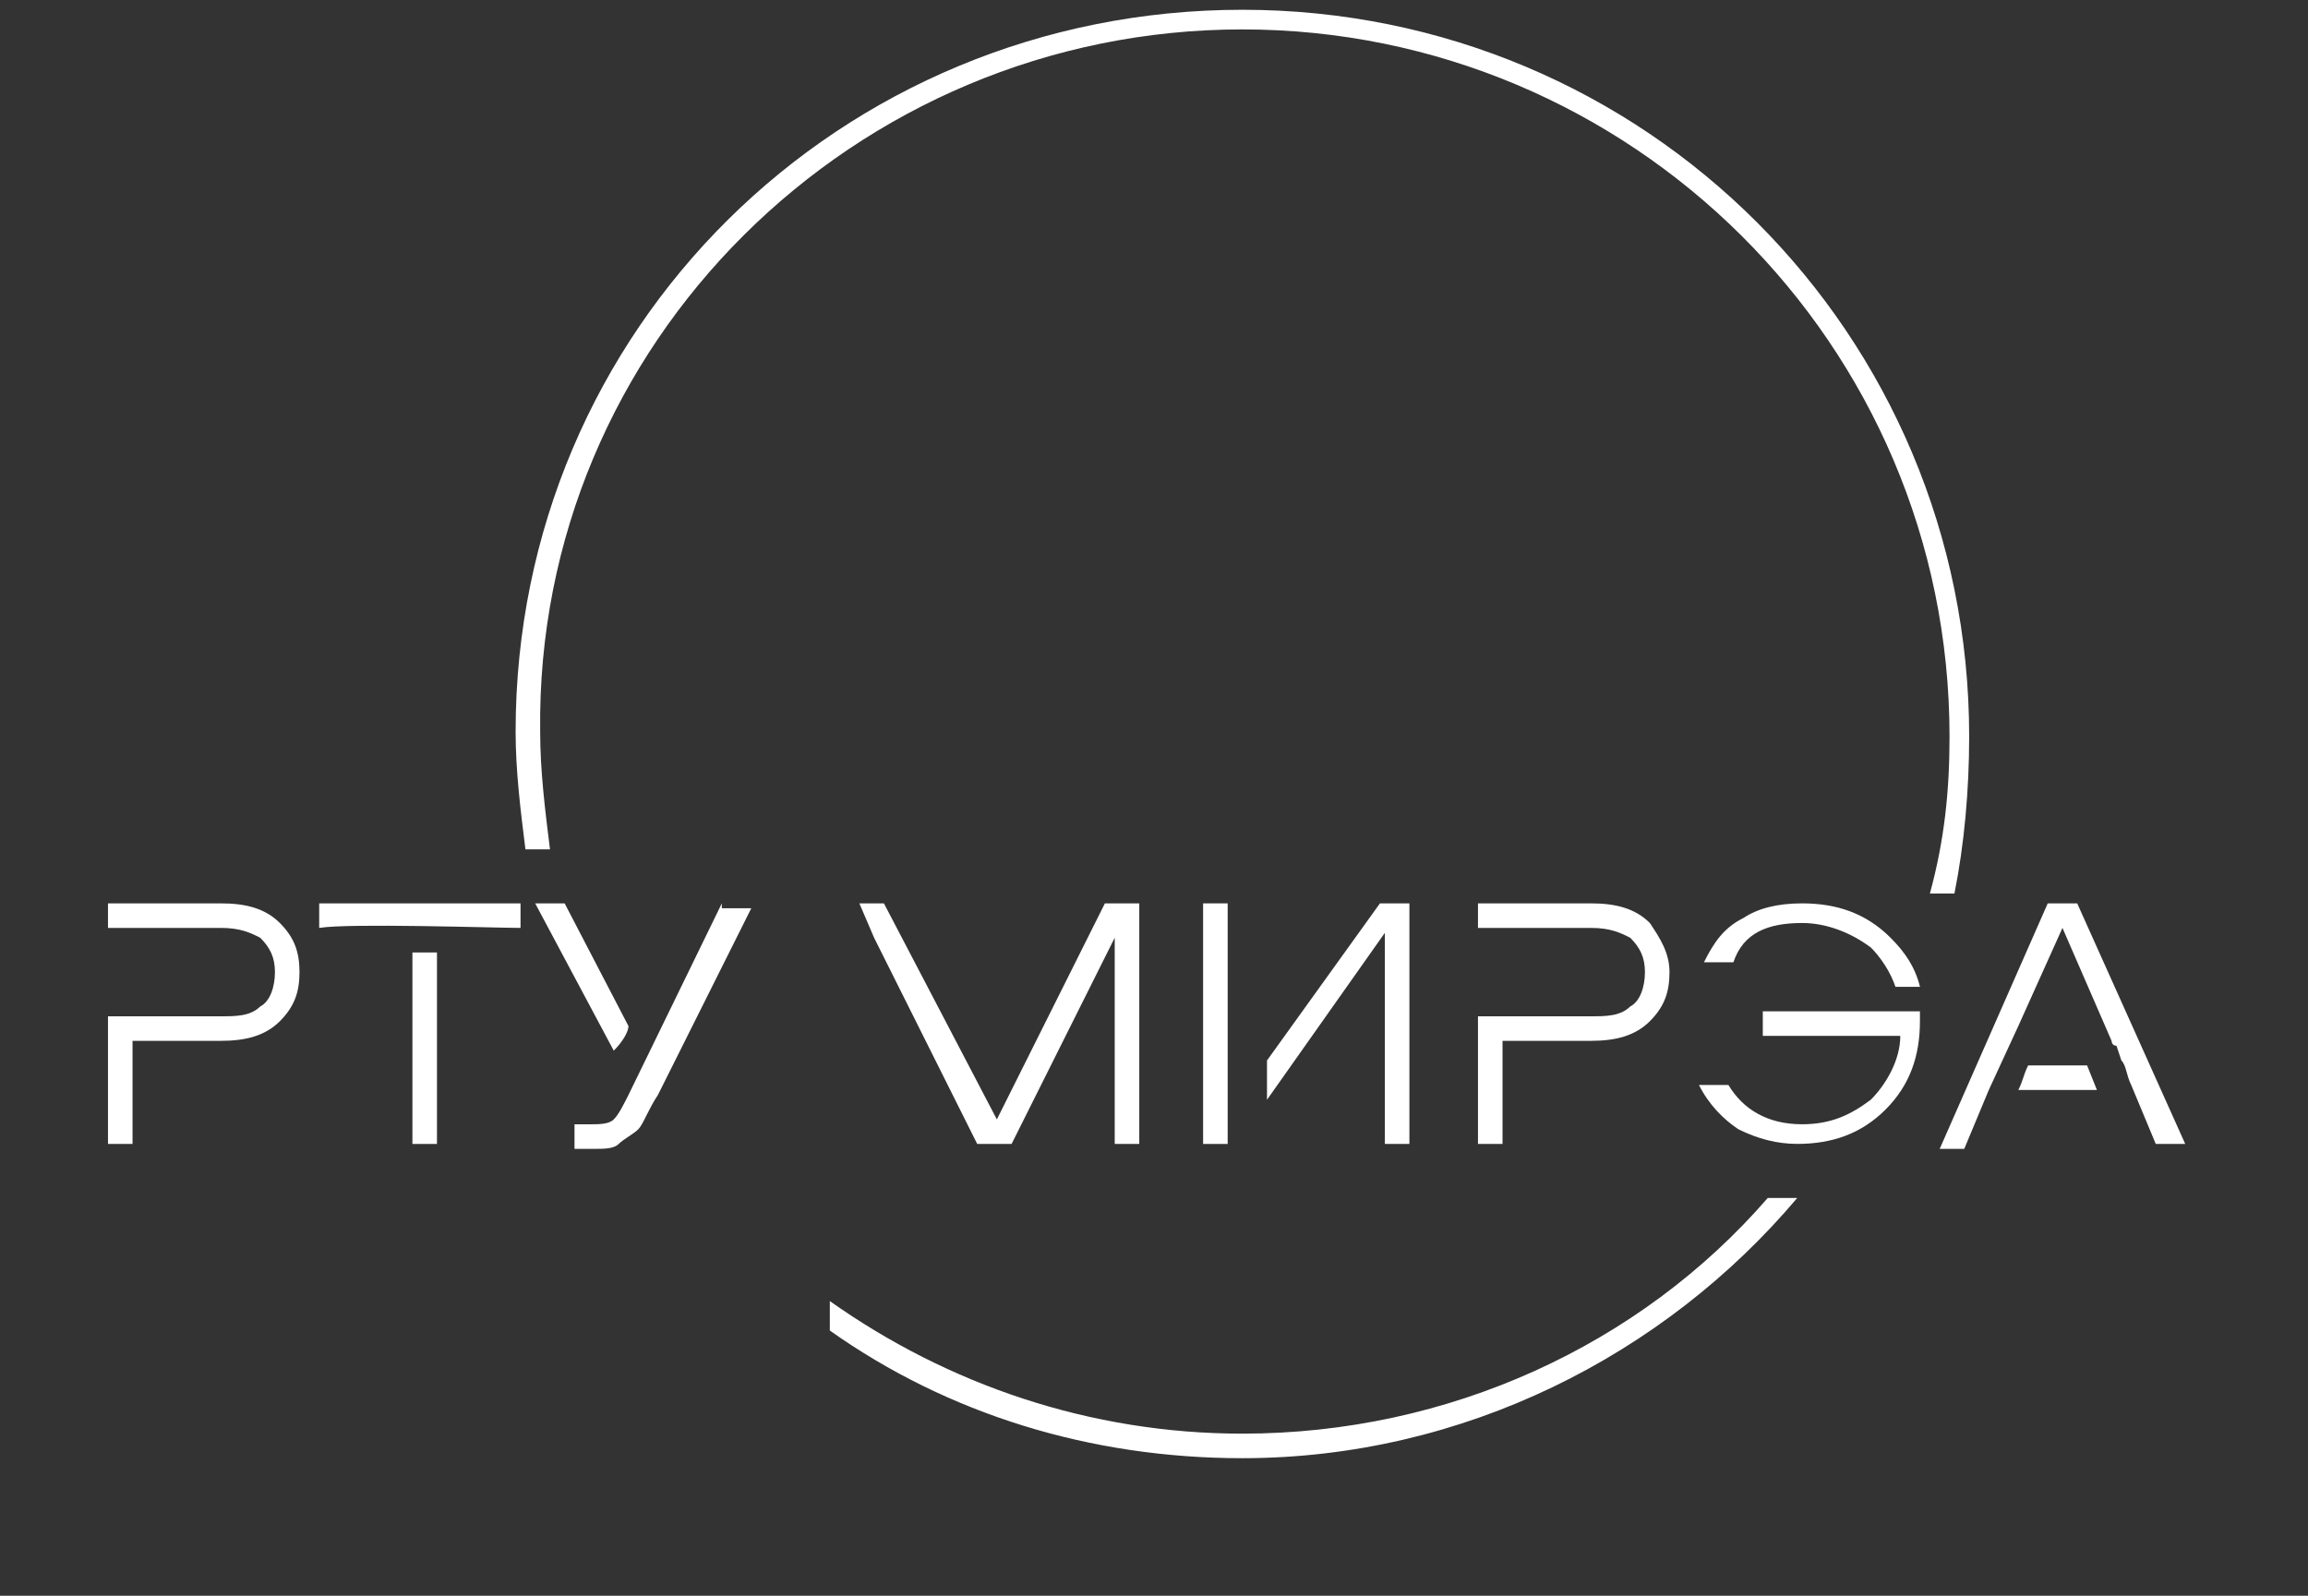 <svg width="94" height="65" viewBox="0 0 94 65" fill="none" xmlns="http://www.w3.org/2000/svg">
<rect x="0" y="0" width="94" height="65" fill="#333333" stroke="none"/>
<path d="M11.398 37.597C10.798 36.997 9.998 36.797 8.998 36.797H4.398V37.797C5.198 37.797 5.598 37.797 5.598 37.797H8.998C9.798 37.797 10.198 37.997 10.598 38.197C10.998 38.597 11.198 38.997 11.198 39.597C11.198 40.197 10.998 40.797 10.598 40.997C10.198 41.397 9.598 41.397 8.998 41.397H4.398V46.597H5.398V42.397H8.998C9.998 42.397 10.798 42.197 11.398 41.597C11.998 40.997 12.198 40.397 12.198 39.597C12.198 38.797 11.998 38.197 11.398 37.597Z" fill="white"/>
<path d="M67.195 37.597C66.595 36.997 65.795 36.797 64.795 36.797H60.195V37.797C60.995 37.797 61.995 37.797 61.995 37.797H64.795C65.595 37.797 65.995 37.997 66.395 38.197C66.795 38.597 66.995 38.997 66.995 39.597C66.995 40.197 66.795 40.797 66.395 40.997C65.995 41.397 65.395 41.397 64.795 41.397H61.195H60.195V46.597H61.195V42.397H64.795C65.795 42.397 66.595 42.197 67.195 41.597C67.795 40.997 67.995 40.397 67.995 39.597C67.995 38.797 67.595 38.197 67.195 37.597Z" fill="white"/>
<path d="M21.2 37.797V36.797H13V37.797C14.2 37.597 20.2 37.797 21.2 37.797Z" fill="white"/>
<path d="M17.797 38.797H16.797V46.597H17.797V38.797Z" fill="white"/>
<path d="M73.398 37.597C74.398 37.597 75.398 37.997 76.198 38.597C76.598 38.997 76.998 39.597 77.198 40.197C77.598 40.197 77.998 40.197 78.198 40.197C77.998 39.397 77.598 38.797 76.998 38.197C75.998 37.197 74.798 36.797 73.398 36.797C72.398 36.797 71.598 36.997 70.998 37.397C70.198 37.797 69.798 38.397 69.398 39.197H70.598C70.998 37.997 71.998 37.597 73.398 37.597Z" fill="white"/>
<path d="M77.395 41.195H71.795V42.195H77.395C77.395 43.195 76.795 44.195 76.195 44.795C75.395 45.395 74.595 45.795 73.395 45.795C71.995 45.795 70.995 45.195 70.395 44.195H69.195C69.595 44.995 70.195 45.595 70.795 45.995C71.595 46.395 72.395 46.595 73.195 46.595C74.595 46.595 75.795 46.195 76.795 45.195C77.795 44.195 78.195 42.995 78.195 41.595C78.195 41.395 78.195 41.195 78.195 41.195C78.395 41.195 77.395 41.195 77.395 41.195Z" fill="white"/>
<path d="M45 36.797L40.6 45.597L36 36.797H35L35.6 38.197L39.8 46.597H41.2L45.4 38.197V46.597H46.4V36.797H45Z" fill="white"/>
<path d="M50 36.797H49V46.597H50V36.797Z" fill="white"/>
<path d="M56.202 36.797L51.602 43.197V44.797L56.402 37.997V46.597H57.402V36.797H56.202Z" fill="white"/>
<path d="M25.597 41.797L22.997 36.797H21.797L24.997 42.797C25.397 42.397 25.597 41.997 25.597 41.797Z" fill="white"/>
<path d="M29.398 36.797L25.598 44.597C25.398 44.997 25.198 45.397 24.998 45.597C24.798 45.797 24.398 45.797 23.998 45.797H23.398V46.797H24.198C24.598 46.797 24.998 46.797 25.198 46.597C25.398 46.397 25.798 46.197 25.998 45.997C26.198 45.797 26.398 45.197 26.798 44.597L30.598 36.997H29.398V36.797Z" fill="white"/>
<path d="M85.003 43.398H82.603C82.403 43.798 82.403 43.998 82.203 44.398H85.403L85.003 43.398Z" fill="white"/>
<path d="M84.6 36.797H83.4L79 46.797H80L81 44.397L82.2 41.797L84 37.797L86 42.397C86 42.397 86 42.597 86.2 42.597L86.4 43.197C86.6 43.397 86.6 43.797 86.8 44.197L87.8 46.597H89L84.6 36.797Z" fill="white"/>
<path d="M71.997 48.797C66.797 54.797 58.997 58.397 50.597 58.397C44.397 58.397 38.597 56.397 33.797 52.997V54.197C38.597 57.597 44.397 59.397 50.597 59.397C59.597 59.397 67.797 55.197 73.197 48.797H71.997Z" fill="white"/>
<path d="M50.6 1.198C66.4 1.198 79.4 13.998 79.4 29.998C79.4 32.198 79.2 34.198 78.6 36.398H79.6C80 34.398 80.2 32.198 80.2 29.998C80.2 13.598 67 0.398 50.6 0.398C34.2 0.398 21 13.398 21 29.798C21 31.398 21.2 32.998 21.4 34.598H22.4C22.2 32.998 22 31.398 22 29.798C21.8 13.998 34.8 1.198 50.6 1.198Z" fill="white"/>
</svg>

